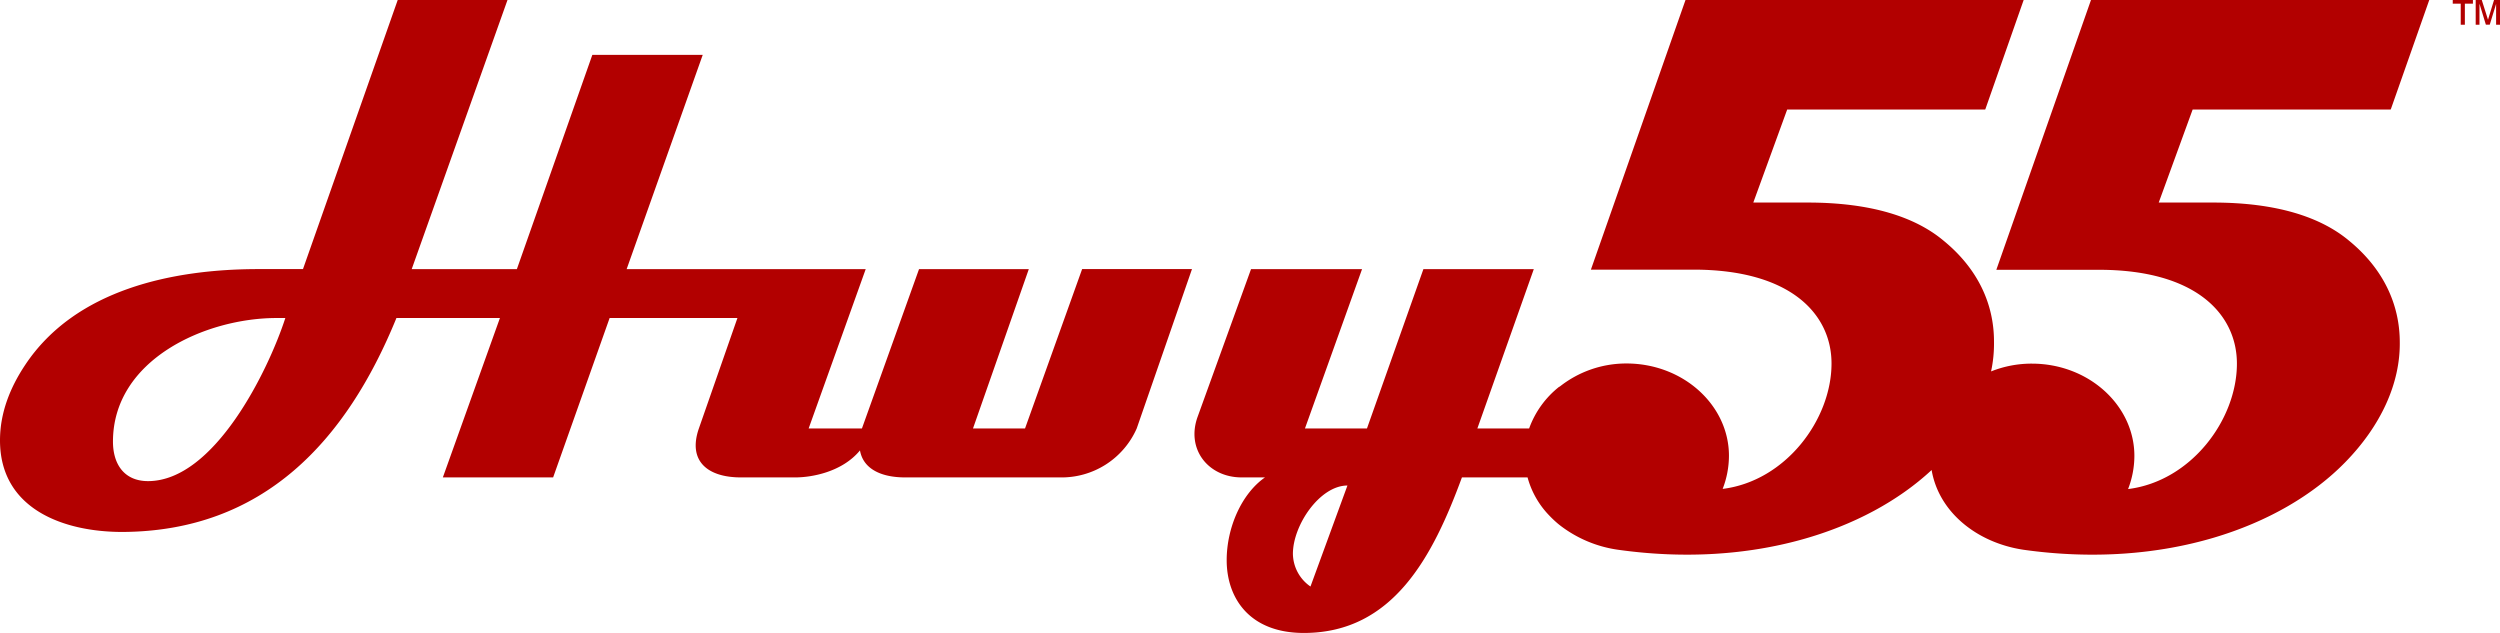 <svg id="Layer_1" data-name="Layer 1" xmlns="http://www.w3.org/2000/svg" viewBox="0 0 641.79 162.48">
  <defs>
    <style>
      .cls-1 {
        fill: #b20000;
      }
    </style>
  </defs>
  <title>hwy55-horizontal-red</title>
  <g>
    <path class="cls-1" d="M631.71,6.35V.94h-2.05V0h5.18V.94h-2.07V6.35Zm3.84,0V0h1.56l1.6,5.07L640.26,0h1.53V6.35h-1V1l-1.63,5.33h-1L636.52.94V6.35Z"/>
    <path class="cls-1" d="M603,61.76C595.72,55.69,584.38,52,568.18,52h-14l8.71-23.89h50.83l.11-.25L623.63,0H536.79l-24.3,69.26h26.32c25.11,0,35.44,11.54,35.44,24.09,0,14.38-11.74,30.18-27.94,32.2a23.58,23.58,0,0,0,1.62-8.5c0-13-11.75-23.7-26.33-23.7a28,28,0,0,0-10.46,2,34,34,0,0,0,.75-7.69c0-9.51-4.05-18.63-13-25.92C491.64,55.69,480.3,52,464.1,52h-14l8.7-23.89h50.83l.07-.15,9.82-28H432.71l-24.3,69.26h26.33c25.11,0,35.44,11.54,35.44,24.09,0,14.38-11.75,30.18-27.95,32.2a23.58,23.58,0,0,0,1.62-8.5c0-13-11.75-23.7-26.33-23.7a27.53,27.53,0,0,0-17.19,6v-.07A24,24,0,0,0,392.55,110H379.26l14.49-40.91H365.41L350.92,110H335l14.66-40.91h-28.5l-13.69,37.85c-3.06,8.37,2.73,15.62,11.27,15.62h6c-6,4.18-9.83,12.88-9.83,21.25,0,9.67,5.8,18.68,19.81,18.68,23,0,33.17-19.8,40.58-39.93h16.85a22.53,22.53,0,0,0,4.71,8.84l0,0c.48.55,1,1.09,1.51,1.6v0c.64.62,1.29,1.22,2,1.78v0a31.58,31.58,0,0,0,15,6.35c34.57,4.86,63.71-4.83,80.51-20.47,1.81,10.73,11.52,18.65,23.56,20.47,36,5.07,66.22-5.67,82.62-22.47,9.12-9.32,14.18-20.25,14-31C616,78.17,611.92,69.05,603,61.76ZM336.42,150.57a10.36,10.36,0,0,1-4.51-8.38c0-7.4,6.93-17.55,14-17.55ZM263.14,110H249.78l14.33-40.91H235.93L221.27,110H207.59l14.65-40.91H160.87l19.53-55H152.06l-19.37,55h-27L130.28,0H102.1L77.78,69.08H66.35c-21.9,0-47,5.16-59.91,24.64C2.58,99.52,0,106,0,113.05c0,17.71,16.43,23.51,31.4,23.51,36.23-.16,57.49-23.35,70.37-54.92h26.57l-14.65,40.91H142l14.5-40.91h32.81L179.41,110c-2.9,8.37,2.25,12.56,10.78,12.56h14c4,0,11.91-1.29,16.58-6.93.81,4.67,5.31,6.93,11.6,6.93h39.77A21.07,21.07,0,0,0,291.81,110L306,69.08H277.8ZM38,123.51c-6.11,0-9-4.35-9-10.14,0-21.1,23.83-31.73,42-31.73h2.25C68.92,95,55.07,123.51,38,123.51Z"/>
  </g>
</svg>
